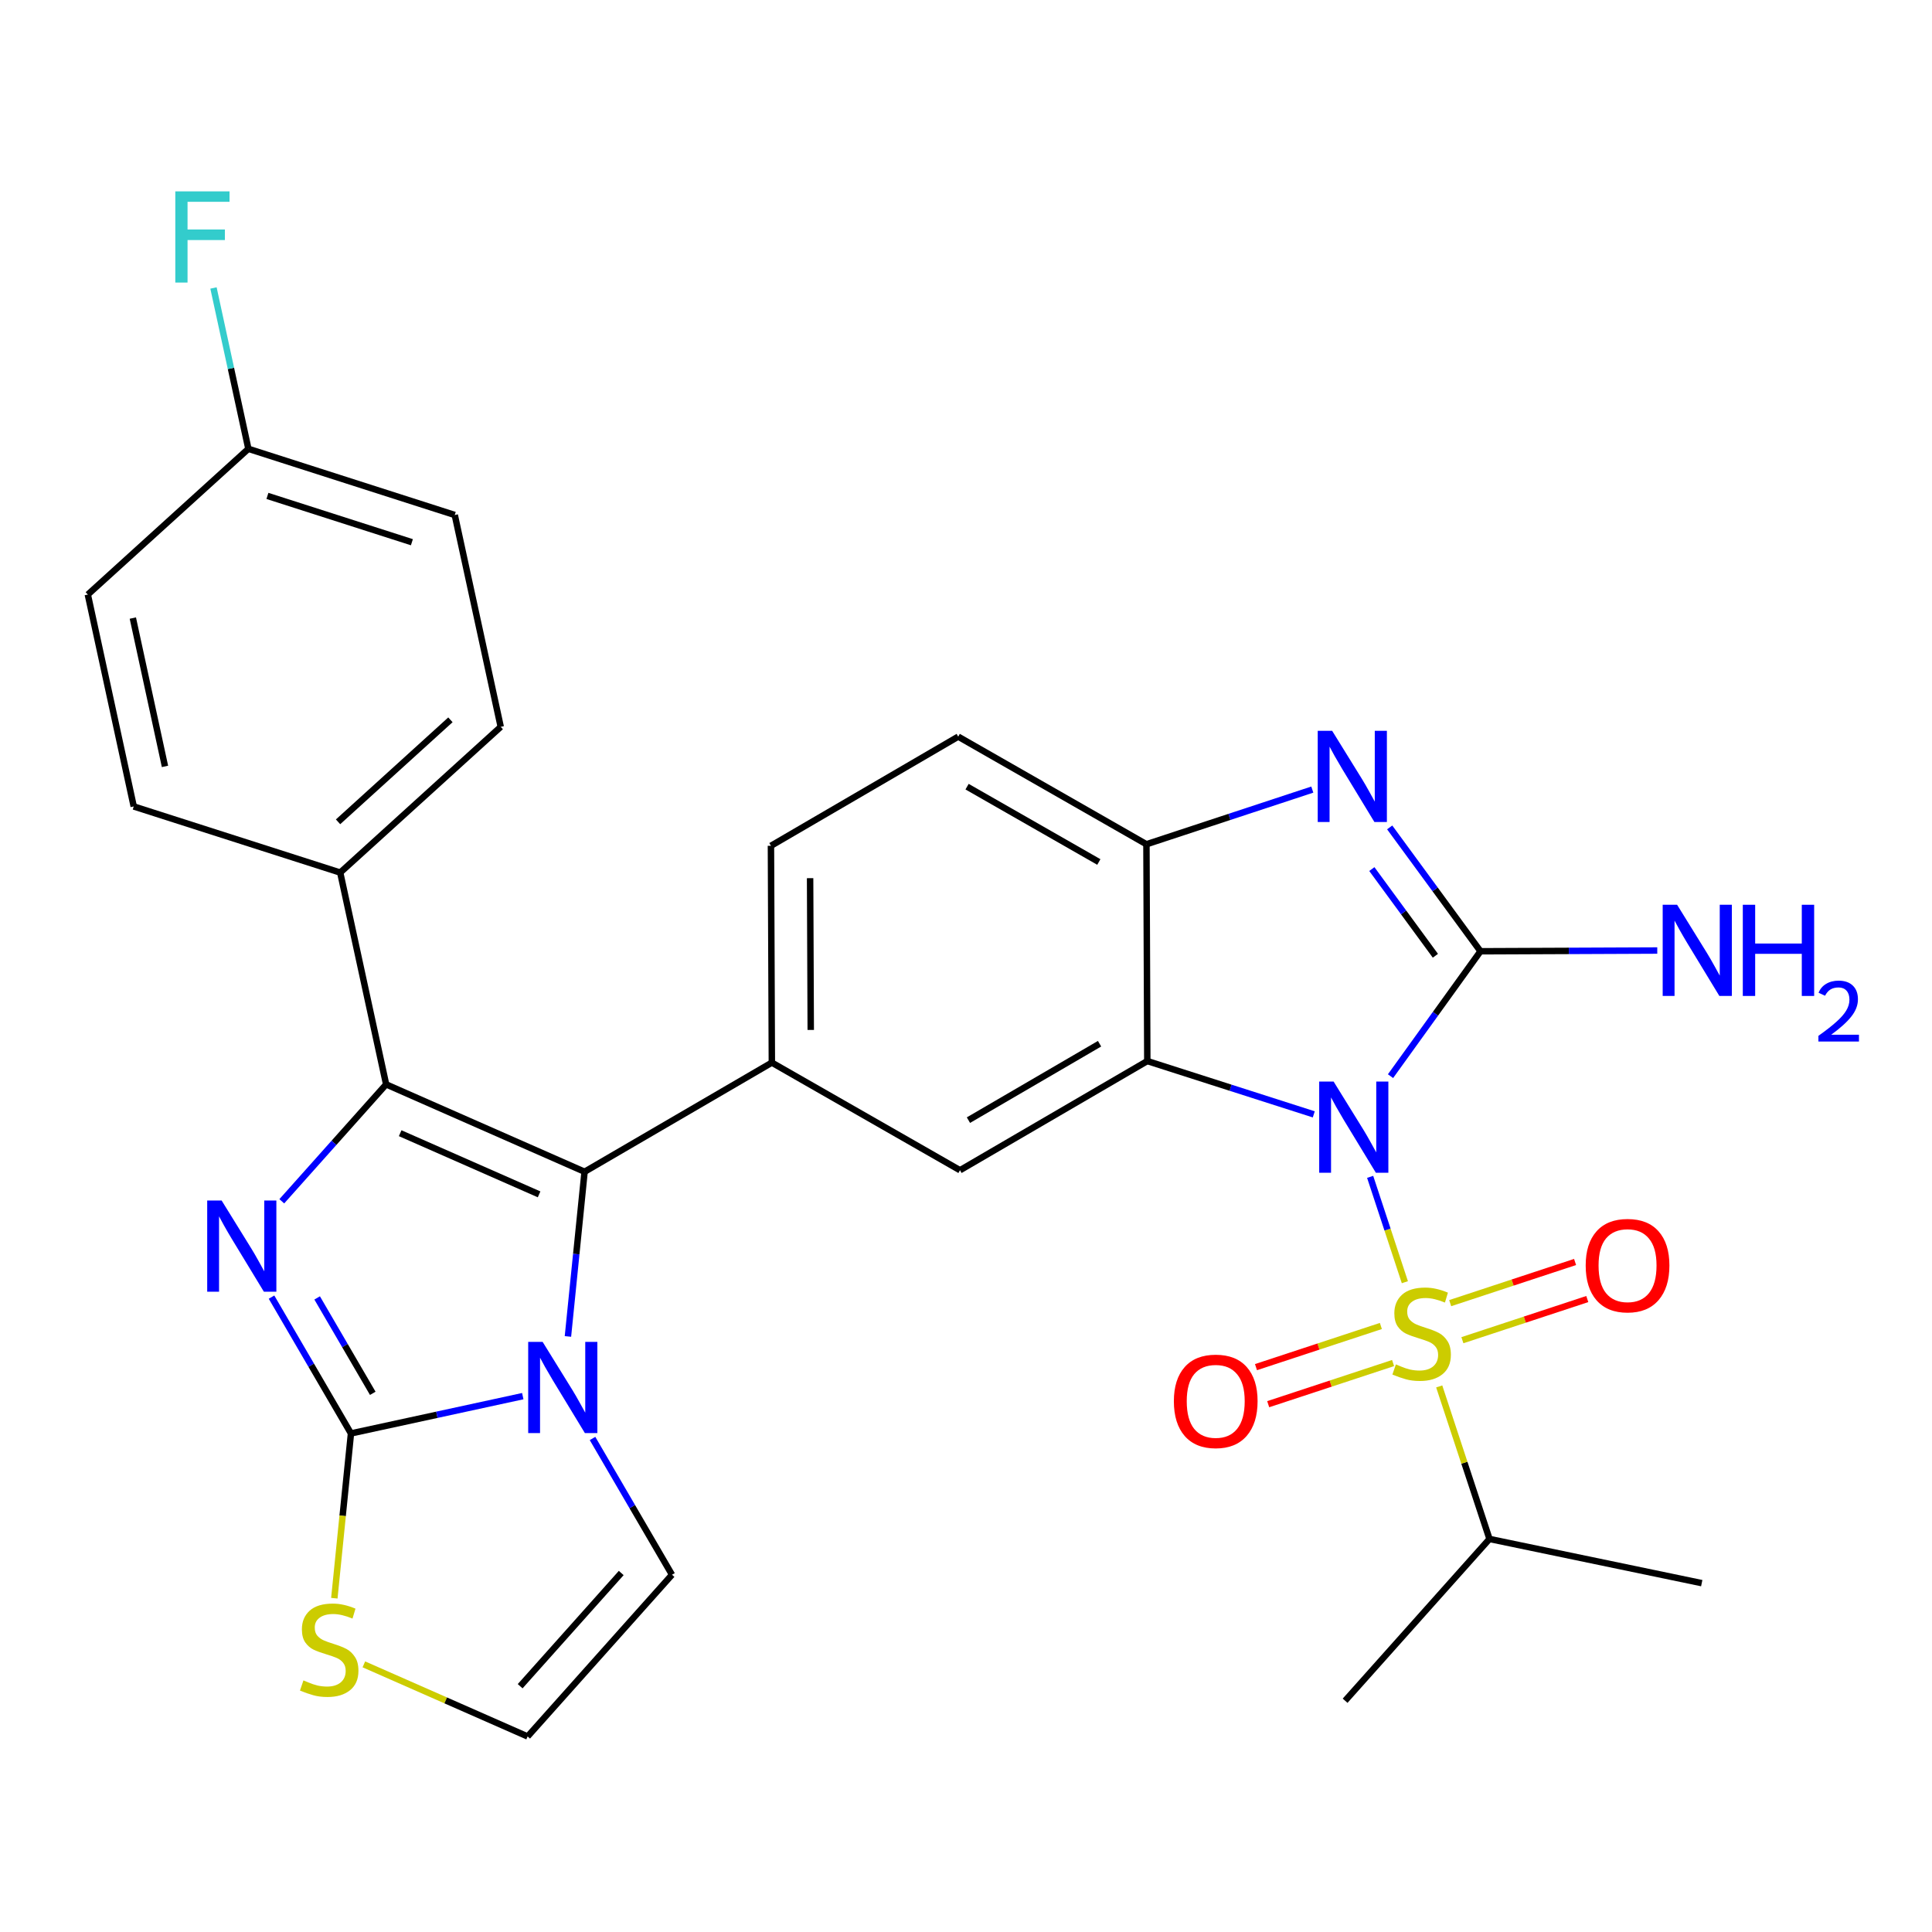 <?xml version='1.0' encoding='iso-8859-1'?>
<svg version='1.1' baseProfile='full'
              xmlns='http://www.w3.org/2000/svg'
                      xmlns:rdkit='http://www.rdkit.org/xml'
                      xmlns:xlink='http://www.w3.org/1999/xlink'
                  xml:space='preserve'
width='600px' height='600px' viewBox='0 0 600 600'>
<!-- END OF HEADER -->
<rect style='opacity:1.0;fill:#FFFFFF;stroke:none' width='600' height='600' x='0' y='0'> </rect>
<path class='bond-0' d='M 417.735,528.178 L 462.576,477.938' style='fill:none;fill-rule:evenodd;stroke:#000000;stroke-width:2.0px;stroke-linecap:butt;stroke-linejoin:miter;stroke-opacity:1' />
<path class='bond-1' d='M 462.576,477.938 L 528.49,491.659' style='fill:none;fill-rule:evenodd;stroke:#000000;stroke-width:2.0px;stroke-linecap:butt;stroke-linejoin:miter;stroke-opacity:1' />
<path class='bond-2' d='M 462.576,477.938 L 454.769,454.252' style='fill:none;fill-rule:evenodd;stroke:#000000;stroke-width:2.0px;stroke-linecap:butt;stroke-linejoin:miter;stroke-opacity:1' />
<path class='bond-2' d='M 454.769,454.252 L 446.961,430.566' style='fill:none;fill-rule:evenodd;stroke:#CCCC00;stroke-width:2.0px;stroke-linecap:butt;stroke-linejoin:miter;stroke-opacity:1' />
<path class='bond-3' d='M 454.162,416.211 L 473.554,409.821' style='fill:none;fill-rule:evenodd;stroke:#CCCC00;stroke-width:2.0px;stroke-linecap:butt;stroke-linejoin:miter;stroke-opacity:1' />
<path class='bond-3' d='M 473.554,409.821 L 492.947,403.43' style='fill:none;fill-rule:evenodd;stroke:#FF0000;stroke-width:2.0px;stroke-linecap:butt;stroke-linejoin:miter;stroke-opacity:1' />
<path class='bond-3' d='M 450.369,404.701 L 469.761,398.31' style='fill:none;fill-rule:evenodd;stroke:#CCCC00;stroke-width:2.0px;stroke-linecap:butt;stroke-linejoin:miter;stroke-opacity:1' />
<path class='bond-3' d='M 469.761,398.31 L 489.154,391.92' style='fill:none;fill-rule:evenodd;stroke:#FF0000;stroke-width:2.0px;stroke-linecap:butt;stroke-linejoin:miter;stroke-opacity:1' />
<path class='bond-4' d='M 428.842,411.795 L 409.45,418.186' style='fill:none;fill-rule:evenodd;stroke:#CCCC00;stroke-width:2.0px;stroke-linecap:butt;stroke-linejoin:miter;stroke-opacity:1' />
<path class='bond-4' d='M 409.45,418.186 L 390.057,424.576' style='fill:none;fill-rule:evenodd;stroke:#FF0000;stroke-width:2.0px;stroke-linecap:butt;stroke-linejoin:miter;stroke-opacity:1' />
<path class='bond-4' d='M 432.635,423.305 L 413.243,429.696' style='fill:none;fill-rule:evenodd;stroke:#CCCC00;stroke-width:2.0px;stroke-linecap:butt;stroke-linejoin:miter;stroke-opacity:1' />
<path class='bond-4' d='M 413.243,429.696 L 393.85,436.086' style='fill:none;fill-rule:evenodd;stroke:#FF0000;stroke-width:2.0px;stroke-linecap:butt;stroke-linejoin:miter;stroke-opacity:1' />
<path class='bond-5' d='M 436.294,398.2 L 430.903,381.841' style='fill:none;fill-rule:evenodd;stroke:#CCCC00;stroke-width:2.0px;stroke-linecap:butt;stroke-linejoin:miter;stroke-opacity:1' />
<path class='bond-5' d='M 430.903,381.841 L 425.512,365.482' style='fill:none;fill-rule:evenodd;stroke:#0000FF;stroke-width:2.0px;stroke-linecap:butt;stroke-linejoin:miter;stroke-opacity:1' />
<path class='bond-6' d='M 431.839,334.212 L 445.807,314.818' style='fill:none;fill-rule:evenodd;stroke:#0000FF;stroke-width:2.0px;stroke-linecap:butt;stroke-linejoin:miter;stroke-opacity:1' />
<path class='bond-6' d='M 445.807,314.818 L 459.775,295.425' style='fill:none;fill-rule:evenodd;stroke:#000000;stroke-width:2.0px;stroke-linecap:butt;stroke-linejoin:miter;stroke-opacity:1' />
<path class='bond-30' d='M 408.005,346.076 L 382.155,337.798' style='fill:none;fill-rule:evenodd;stroke:#0000FF;stroke-width:2.0px;stroke-linecap:butt;stroke-linejoin:miter;stroke-opacity:1' />
<path class='bond-30' d='M 382.155,337.798 L 356.305,329.52' style='fill:none;fill-rule:evenodd;stroke:#000000;stroke-width:2.0px;stroke-linecap:butt;stroke-linejoin:miter;stroke-opacity:1' />
<path class='bond-7' d='M 459.775,295.425 L 487.227,295.31' style='fill:none;fill-rule:evenodd;stroke:#000000;stroke-width:2.0px;stroke-linecap:butt;stroke-linejoin:miter;stroke-opacity:1' />
<path class='bond-7' d='M 487.227,295.31 L 514.68,295.194' style='fill:none;fill-rule:evenodd;stroke:#0000FF;stroke-width:2.0px;stroke-linecap:butt;stroke-linejoin:miter;stroke-opacity:1' />
<path class='bond-8' d='M 459.775,295.425 L 445.679,276.193' style='fill:none;fill-rule:evenodd;stroke:#000000;stroke-width:2.0px;stroke-linecap:butt;stroke-linejoin:miter;stroke-opacity:1' />
<path class='bond-8' d='M 445.679,276.193 L 431.583,256.961' style='fill:none;fill-rule:evenodd;stroke:#0000FF;stroke-width:2.0px;stroke-linecap:butt;stroke-linejoin:miter;stroke-opacity:1' />
<path class='bond-8' d='M 445.772,296.82 L 435.904,283.357' style='fill:none;fill-rule:evenodd;stroke:#000000;stroke-width:2.0px;stroke-linecap:butt;stroke-linejoin:miter;stroke-opacity:1' />
<path class='bond-8' d='M 435.904,283.357 L 426.037,269.895' style='fill:none;fill-rule:evenodd;stroke:#0000FF;stroke-width:2.0px;stroke-linecap:butt;stroke-linejoin:miter;stroke-opacity:1' />
<path class='bond-9' d='M 407.548,245.213 L 381.792,253.702' style='fill:none;fill-rule:evenodd;stroke:#0000FF;stroke-width:2.0px;stroke-linecap:butt;stroke-linejoin:miter;stroke-opacity:1' />
<path class='bond-9' d='M 381.792,253.702 L 356.036,262.192' style='fill:none;fill-rule:evenodd;stroke:#000000;stroke-width:2.0px;stroke-linecap:butt;stroke-linejoin:miter;stroke-opacity:1' />
<path class='bond-10' d='M 356.036,262.192 L 297.582,228.77' style='fill:none;fill-rule:evenodd;stroke:#000000;stroke-width:2.0px;stroke-linecap:butt;stroke-linejoin:miter;stroke-opacity:1' />
<path class='bond-10' d='M 341.252,267.699 L 300.334,244.304' style='fill:none;fill-rule:evenodd;stroke:#000000;stroke-width:2.0px;stroke-linecap:butt;stroke-linejoin:miter;stroke-opacity:1' />
<path class='bond-31' d='M 356.036,262.192 L 356.305,329.52' style='fill:none;fill-rule:evenodd;stroke:#000000;stroke-width:2.0px;stroke-linecap:butt;stroke-linejoin:miter;stroke-opacity:1' />
<path class='bond-11' d='M 297.582,228.77 L 239.424,262.676' style='fill:none;fill-rule:evenodd;stroke:#000000;stroke-width:2.0px;stroke-linecap:butt;stroke-linejoin:miter;stroke-opacity:1' />
<path class='bond-12' d='M 239.424,262.676 L 239.706,330.005' style='fill:none;fill-rule:evenodd;stroke:#000000;stroke-width:2.0px;stroke-linecap:butt;stroke-linejoin:miter;stroke-opacity:1' />
<path class='bond-12' d='M 251.585,272.725 L 251.783,319.854' style='fill:none;fill-rule:evenodd;stroke:#000000;stroke-width:2.0px;stroke-linecap:butt;stroke-linejoin:miter;stroke-opacity:1' />
<path class='bond-13' d='M 239.706,330.005 L 181.548,363.898' style='fill:none;fill-rule:evenodd;stroke:#000000;stroke-width:2.0px;stroke-linecap:butt;stroke-linejoin:miter;stroke-opacity:1' />
<path class='bond-28' d='M 239.706,330.005 L 298.134,363.426' style='fill:none;fill-rule:evenodd;stroke:#000000;stroke-width:2.0px;stroke-linecap:butt;stroke-linejoin:miter;stroke-opacity:1' />
<path class='bond-14' d='M 181.548,363.898 L 119.916,336.764' style='fill:none;fill-rule:evenodd;stroke:#000000;stroke-width:2.0px;stroke-linecap:butt;stroke-linejoin:miter;stroke-opacity:1' />
<path class='bond-14' d='M 167.42,370.919 L 124.278,351.926' style='fill:none;fill-rule:evenodd;stroke:#000000;stroke-width:2.0px;stroke-linecap:butt;stroke-linejoin:miter;stroke-opacity:1' />
<path class='bond-32' d='M 181.548,363.898 L 178.963,389.472' style='fill:none;fill-rule:evenodd;stroke:#000000;stroke-width:2.0px;stroke-linecap:butt;stroke-linejoin:miter;stroke-opacity:1' />
<path class='bond-32' d='M 178.963,389.472 L 176.377,415.046' style='fill:none;fill-rule:evenodd;stroke:#0000FF;stroke-width:2.0px;stroke-linecap:butt;stroke-linejoin:miter;stroke-opacity:1' />
<path class='bond-15' d='M 119.916,336.764 L 105.656,270.985' style='fill:none;fill-rule:evenodd;stroke:#000000;stroke-width:2.0px;stroke-linecap:butt;stroke-linejoin:miter;stroke-opacity:1' />
<path class='bond-22' d='M 119.916,336.764 L 103.714,354.918' style='fill:none;fill-rule:evenodd;stroke:#000000;stroke-width:2.0px;stroke-linecap:butt;stroke-linejoin:miter;stroke-opacity:1' />
<path class='bond-22' d='M 103.714,354.918 L 87.512,373.072' style='fill:none;fill-rule:evenodd;stroke:#0000FF;stroke-width:2.0px;stroke-linecap:butt;stroke-linejoin:miter;stroke-opacity:1' />
<path class='bond-16' d='M 105.656,270.985 L 155.506,225.727' style='fill:none;fill-rule:evenodd;stroke:#000000;stroke-width:2.0px;stroke-linecap:butt;stroke-linejoin:miter;stroke-opacity:1' />
<path class='bond-16' d='M 104.987,255.223 L 139.882,223.543' style='fill:none;fill-rule:evenodd;stroke:#000000;stroke-width:2.0px;stroke-linecap:butt;stroke-linejoin:miter;stroke-opacity:1' />
<path class='bond-33' d='M 105.656,270.985 L 41.533,250.45' style='fill:none;fill-rule:evenodd;stroke:#000000;stroke-width:2.0px;stroke-linecap:butt;stroke-linejoin:miter;stroke-opacity:1' />
<path class='bond-17' d='M 155.506,225.727 L 141.232,159.934' style='fill:none;fill-rule:evenodd;stroke:#000000;stroke-width:2.0px;stroke-linecap:butt;stroke-linejoin:miter;stroke-opacity:1' />
<path class='bond-18' d='M 141.232,159.934 L 77.136,139.385' style='fill:none;fill-rule:evenodd;stroke:#000000;stroke-width:2.0px;stroke-linecap:butt;stroke-linejoin:miter;stroke-opacity:1' />
<path class='bond-18' d='M 127.918,168.392 L 83.051,154.008' style='fill:none;fill-rule:evenodd;stroke:#000000;stroke-width:2.0px;stroke-linecap:butt;stroke-linejoin:miter;stroke-opacity:1' />
<path class='bond-19' d='M 77.136,139.385 L 71.718,114.41' style='fill:none;fill-rule:evenodd;stroke:#000000;stroke-width:2.0px;stroke-linecap:butt;stroke-linejoin:miter;stroke-opacity:1' />
<path class='bond-19' d='M 71.718,114.41 L 66.299,89.435' style='fill:none;fill-rule:evenodd;stroke:#33CCCC;stroke-width:2.0px;stroke-linecap:butt;stroke-linejoin:miter;stroke-opacity:1' />
<path class='bond-20' d='M 77.136,139.385 L 27.273,184.643' style='fill:none;fill-rule:evenodd;stroke:#000000;stroke-width:2.0px;stroke-linecap:butt;stroke-linejoin:miter;stroke-opacity:1' />
<path class='bond-21' d='M 27.273,184.643 L 41.533,250.45' style='fill:none;fill-rule:evenodd;stroke:#000000;stroke-width:2.0px;stroke-linecap:butt;stroke-linejoin:miter;stroke-opacity:1' />
<path class='bond-21' d='M 41.256,191.948 L 51.238,238.012' style='fill:none;fill-rule:evenodd;stroke:#000000;stroke-width:2.0px;stroke-linecap:butt;stroke-linejoin:miter;stroke-opacity:1' />
<path class='bond-23' d='M 84.324,402.834 L 96.66,423.998' style='fill:none;fill-rule:evenodd;stroke:#0000FF;stroke-width:2.0px;stroke-linecap:butt;stroke-linejoin:miter;stroke-opacity:1' />
<path class='bond-23' d='M 96.66,423.998 L 108.996,445.163' style='fill:none;fill-rule:evenodd;stroke:#000000;stroke-width:2.0px;stroke-linecap:butt;stroke-linejoin:miter;stroke-opacity:1' />
<path class='bond-23' d='M 98.495,403.081 L 107.13,417.896' style='fill:none;fill-rule:evenodd;stroke:#0000FF;stroke-width:2.0px;stroke-linecap:butt;stroke-linejoin:miter;stroke-opacity:1' />
<path class='bond-23' d='M 107.13,417.896 L 115.765,432.711' style='fill:none;fill-rule:evenodd;stroke:#000000;stroke-width:2.0px;stroke-linecap:butt;stroke-linejoin:miter;stroke-opacity:1' />
<path class='bond-24' d='M 108.996,445.163 L 106.413,470.75' style='fill:none;fill-rule:evenodd;stroke:#000000;stroke-width:2.0px;stroke-linecap:butt;stroke-linejoin:miter;stroke-opacity:1' />
<path class='bond-24' d='M 106.413,470.75 L 103.831,496.338' style='fill:none;fill-rule:evenodd;stroke:#CCCC00;stroke-width:2.0px;stroke-linecap:butt;stroke-linejoin:miter;stroke-opacity:1' />
<path class='bond-34' d='M 108.996,445.163 L 135.674,439.374' style='fill:none;fill-rule:evenodd;stroke:#000000;stroke-width:2.0px;stroke-linecap:butt;stroke-linejoin:miter;stroke-opacity:1' />
<path class='bond-34' d='M 135.674,439.374 L 162.352,433.585' style='fill:none;fill-rule:evenodd;stroke:#0000FF;stroke-width:2.0px;stroke-linecap:butt;stroke-linejoin:miter;stroke-opacity:1' />
<path class='bond-25' d='M 112.999,516.88 L 138.427,528.077' style='fill:none;fill-rule:evenodd;stroke:#CCCC00;stroke-width:2.0px;stroke-linecap:butt;stroke-linejoin:miter;stroke-opacity:1' />
<path class='bond-25' d='M 138.427,528.077 L 163.855,539.274' style='fill:none;fill-rule:evenodd;stroke:#000000;stroke-width:2.0px;stroke-linecap:butt;stroke-linejoin:miter;stroke-opacity:1' />
<path class='bond-26' d='M 163.855,539.274 L 208.695,489.047' style='fill:none;fill-rule:evenodd;stroke:#000000;stroke-width:2.0px;stroke-linecap:butt;stroke-linejoin:miter;stroke-opacity:1' />
<path class='bond-26' d='M 161.54,523.669 L 192.928,488.51' style='fill:none;fill-rule:evenodd;stroke:#000000;stroke-width:2.0px;stroke-linecap:butt;stroke-linejoin:miter;stroke-opacity:1' />
<path class='bond-27' d='M 208.695,489.047 L 196.355,467.89' style='fill:none;fill-rule:evenodd;stroke:#000000;stroke-width:2.0px;stroke-linecap:butt;stroke-linejoin:miter;stroke-opacity:1' />
<path class='bond-27' d='M 196.355,467.89 L 184.015,446.732' style='fill:none;fill-rule:evenodd;stroke:#0000FF;stroke-width:2.0px;stroke-linecap:butt;stroke-linejoin:miter;stroke-opacity:1' />
<path class='bond-29' d='M 298.134,363.426 L 356.305,329.52' style='fill:none;fill-rule:evenodd;stroke:#000000;stroke-width:2.0px;stroke-linecap:butt;stroke-linejoin:miter;stroke-opacity:1' />
<path class='bond-29' d='M 300.757,347.87 L 341.477,324.135' style='fill:none;fill-rule:evenodd;stroke:#000000;stroke-width:2.0px;stroke-linecap:butt;stroke-linejoin:miter;stroke-opacity:1' />
<path  class='atom-3' d='M 433.502 423.723
Q 433.822 423.843, 435.142 424.403
Q 436.462 424.963, 437.902 425.323
Q 439.382 425.643, 440.822 425.643
Q 443.502 425.643, 445.062 424.363
Q 446.622 423.043, 446.622 420.763
Q 446.622 419.203, 445.822 418.243
Q 445.062 417.283, 443.862 416.763
Q 442.662 416.243, 440.662 415.643
Q 438.142 414.883, 436.622 414.163
Q 435.142 413.443, 434.062 411.923
Q 433.022 410.403, 433.022 407.843
Q 433.022 404.283, 435.422 402.083
Q 437.862 399.883, 442.662 399.883
Q 445.942 399.883, 449.662 401.443
L 448.742 404.523
Q 445.342 403.123, 442.782 403.123
Q 440.022 403.123, 438.502 404.283
Q 436.982 405.403, 437.022 407.363
Q 437.022 408.883, 437.782 409.803
Q 438.582 410.723, 439.702 411.243
Q 440.862 411.763, 442.782 412.363
Q 445.342 413.163, 446.862 413.963
Q 448.382 414.763, 449.462 416.403
Q 450.582 418.003, 450.582 420.763
Q 450.582 424.683, 447.942 426.803
Q 445.342 428.883, 440.982 428.883
Q 438.462 428.883, 436.542 428.323
Q 434.662 427.803, 432.422 426.883
L 433.502 423.723
' fill='#CCCC00'/>
<path  class='atom-4' d='M 492.45 393.009
Q 492.45 386.209, 495.81 382.409
Q 499.17 378.609, 505.45 378.609
Q 511.73 378.609, 515.09 382.409
Q 518.45 386.209, 518.45 393.009
Q 518.45 399.889, 515.05 403.809
Q 511.65 407.689, 505.45 407.689
Q 499.21 407.689, 495.81 403.809
Q 492.45 399.929, 492.45 393.009
M 505.45 404.489
Q 509.77 404.489, 512.09 401.609
Q 514.45 398.689, 514.45 393.009
Q 514.45 387.449, 512.09 384.649
Q 509.77 381.809, 505.45 381.809
Q 501.13 381.809, 498.77 384.609
Q 496.45 387.409, 496.45 393.009
Q 496.45 398.729, 498.77 401.609
Q 501.13 404.489, 505.45 404.489
' fill='#FF0000'/>
<path  class='atom-5' d='M 364.554 435.157
Q 364.554 428.357, 367.914 424.557
Q 371.274 420.757, 377.554 420.757
Q 383.834 420.757, 387.194 424.557
Q 390.554 428.357, 390.554 435.157
Q 390.554 442.037, 387.154 445.957
Q 383.754 449.837, 377.554 449.837
Q 371.314 449.837, 367.914 445.957
Q 364.554 442.077, 364.554 435.157
M 377.554 446.637
Q 381.874 446.637, 384.194 443.757
Q 386.554 440.837, 386.554 435.157
Q 386.554 429.597, 384.194 426.797
Q 381.874 423.957, 377.554 423.957
Q 373.234 423.957, 370.874 426.757
Q 368.554 429.557, 368.554 435.157
Q 368.554 440.877, 370.874 443.757
Q 373.234 446.637, 377.554 446.637
' fill='#FF0000'/>
<path  class='atom-6' d='M 414.168 335.895
L 423.448 350.895
Q 424.368 352.375, 425.848 355.055
Q 427.328 357.735, 427.408 357.895
L 427.408 335.895
L 431.168 335.895
L 431.168 364.215
L 427.288 364.215
L 417.328 347.815
Q 416.168 345.895, 414.928 343.695
Q 413.728 341.495, 413.368 340.815
L 413.368 364.215
L 409.688 364.215
L 409.688 335.895
L 414.168 335.895
' fill='#0000FF'/>
<path  class='atom-8' d='M 520.843 280.982
L 530.123 295.982
Q 531.043 297.462, 532.523 300.142
Q 534.003 302.822, 534.083 302.982
L 534.083 280.982
L 537.843 280.982
L 537.843 309.302
L 533.963 309.302
L 524.003 292.902
Q 522.843 290.982, 521.603 288.782
Q 520.403 286.582, 520.043 285.902
L 520.043 309.302
L 516.363 309.302
L 516.363 280.982
L 520.843 280.982
' fill='#0000FF'/>
<path  class='atom-8' d='M 541.243 280.982
L 545.083 280.982
L 545.083 293.022
L 559.563 293.022
L 559.563 280.982
L 563.403 280.982
L 563.403 309.302
L 559.563 309.302
L 559.563 296.222
L 545.083 296.222
L 545.083 309.302
L 541.243 309.302
L 541.243 280.982
' fill='#0000FF'/>
<path  class='atom-8' d='M 564.776 308.308
Q 565.462 306.54, 567.099 305.563
Q 568.736 304.56, 571.006 304.56
Q 573.831 304.56, 575.415 306.091
Q 576.999 307.622, 576.999 310.341
Q 576.999 313.113, 574.94 315.7
Q 572.907 318.288, 568.683 321.35
L 577.316 321.35
L 577.316 323.462
L 564.723 323.462
L 564.723 321.693
Q 568.208 319.212, 570.267 317.364
Q 572.353 315.516, 573.356 313.852
Q 574.359 312.189, 574.359 310.473
Q 574.359 308.678, 573.461 307.675
Q 572.564 306.672, 571.006 306.672
Q 569.501 306.672, 568.498 307.279
Q 567.495 307.886, 566.782 309.232
L 564.776 308.308
' fill='#0000FF'/>
<path  class='atom-9' d='M 413.711 226.958
L 422.991 241.958
Q 423.911 243.438, 425.391 246.118
Q 426.871 248.798, 426.951 248.958
L 426.951 226.958
L 430.711 226.958
L 430.711 255.278
L 426.831 255.278
L 416.871 238.878
Q 415.711 236.958, 414.471 234.758
Q 413.271 232.558, 412.911 231.878
L 412.911 255.278
L 409.231 255.278
L 409.231 226.958
L 413.711 226.958
' fill='#0000FF'/>
<path  class='atom-20' d='M 54.442 59.432
L 71.282 59.432
L 71.282 62.672
L 58.242 62.672
L 58.242 71.272
L 69.842 71.272
L 69.842 74.552
L 58.242 74.552
L 58.242 87.752
L 54.442 87.752
L 54.442 59.432
' fill='#33CCCC'/>
<path  class='atom-23' d='M 68.829 372.831
L 78.109 387.831
Q 79.029 389.311, 80.509 391.991
Q 81.989 394.671, 82.069 394.831
L 82.069 372.831
L 85.829 372.831
L 85.829 401.151
L 81.949 401.151
L 71.989 384.751
Q 70.829 382.831, 69.589 380.631
Q 68.389 378.431, 68.029 377.751
L 68.029 401.151
L 64.349 401.151
L 64.349 372.831
L 68.829 372.831
' fill='#0000FF'/>
<path  class='atom-25' d='M 94.236 521.861
Q 94.556 521.981, 95.876 522.541
Q 97.196 523.101, 98.636 523.461
Q 100.116 523.781, 101.556 523.781
Q 104.236 523.781, 105.796 522.501
Q 107.356 521.181, 107.356 518.901
Q 107.356 517.341, 106.556 516.381
Q 105.796 515.421, 104.596 514.901
Q 103.396 514.381, 101.396 513.781
Q 98.876 513.021, 97.356 512.301
Q 95.876 511.581, 94.796 510.061
Q 93.756 508.541, 93.756 505.981
Q 93.756 502.421, 96.156 500.221
Q 98.596 498.021, 103.396 498.021
Q 106.676 498.021, 110.396 499.581
L 109.476 502.661
Q 106.076 501.261, 103.516 501.261
Q 100.756 501.261, 99.236 502.421
Q 97.716 503.541, 97.756 505.501
Q 97.756 507.021, 98.516 507.941
Q 99.316 508.861, 100.436 509.381
Q 101.596 509.901, 103.516 510.501
Q 106.076 511.301, 107.596 512.101
Q 109.116 512.901, 110.196 514.541
Q 111.316 516.141, 111.316 518.901
Q 111.316 522.821, 108.676 524.941
Q 106.076 527.021, 101.716 527.021
Q 99.196 527.021, 97.276 526.461
Q 95.396 525.941, 93.156 525.021
L 94.236 521.861
' fill='#CCCC00'/>
<path  class='atom-28' d='M 168.515 416.729
L 177.795 431.729
Q 178.715 433.209, 180.195 435.889
Q 181.675 438.569, 181.755 438.729
L 181.755 416.729
L 185.515 416.729
L 185.515 445.049
L 181.635 445.049
L 171.675 428.649
Q 170.515 426.729, 169.275 424.529
Q 168.075 422.329, 167.715 421.649
L 167.715 445.049
L 164.035 445.049
L 164.035 416.729
L 168.515 416.729
' fill='#0000FF'/>
</svg>
